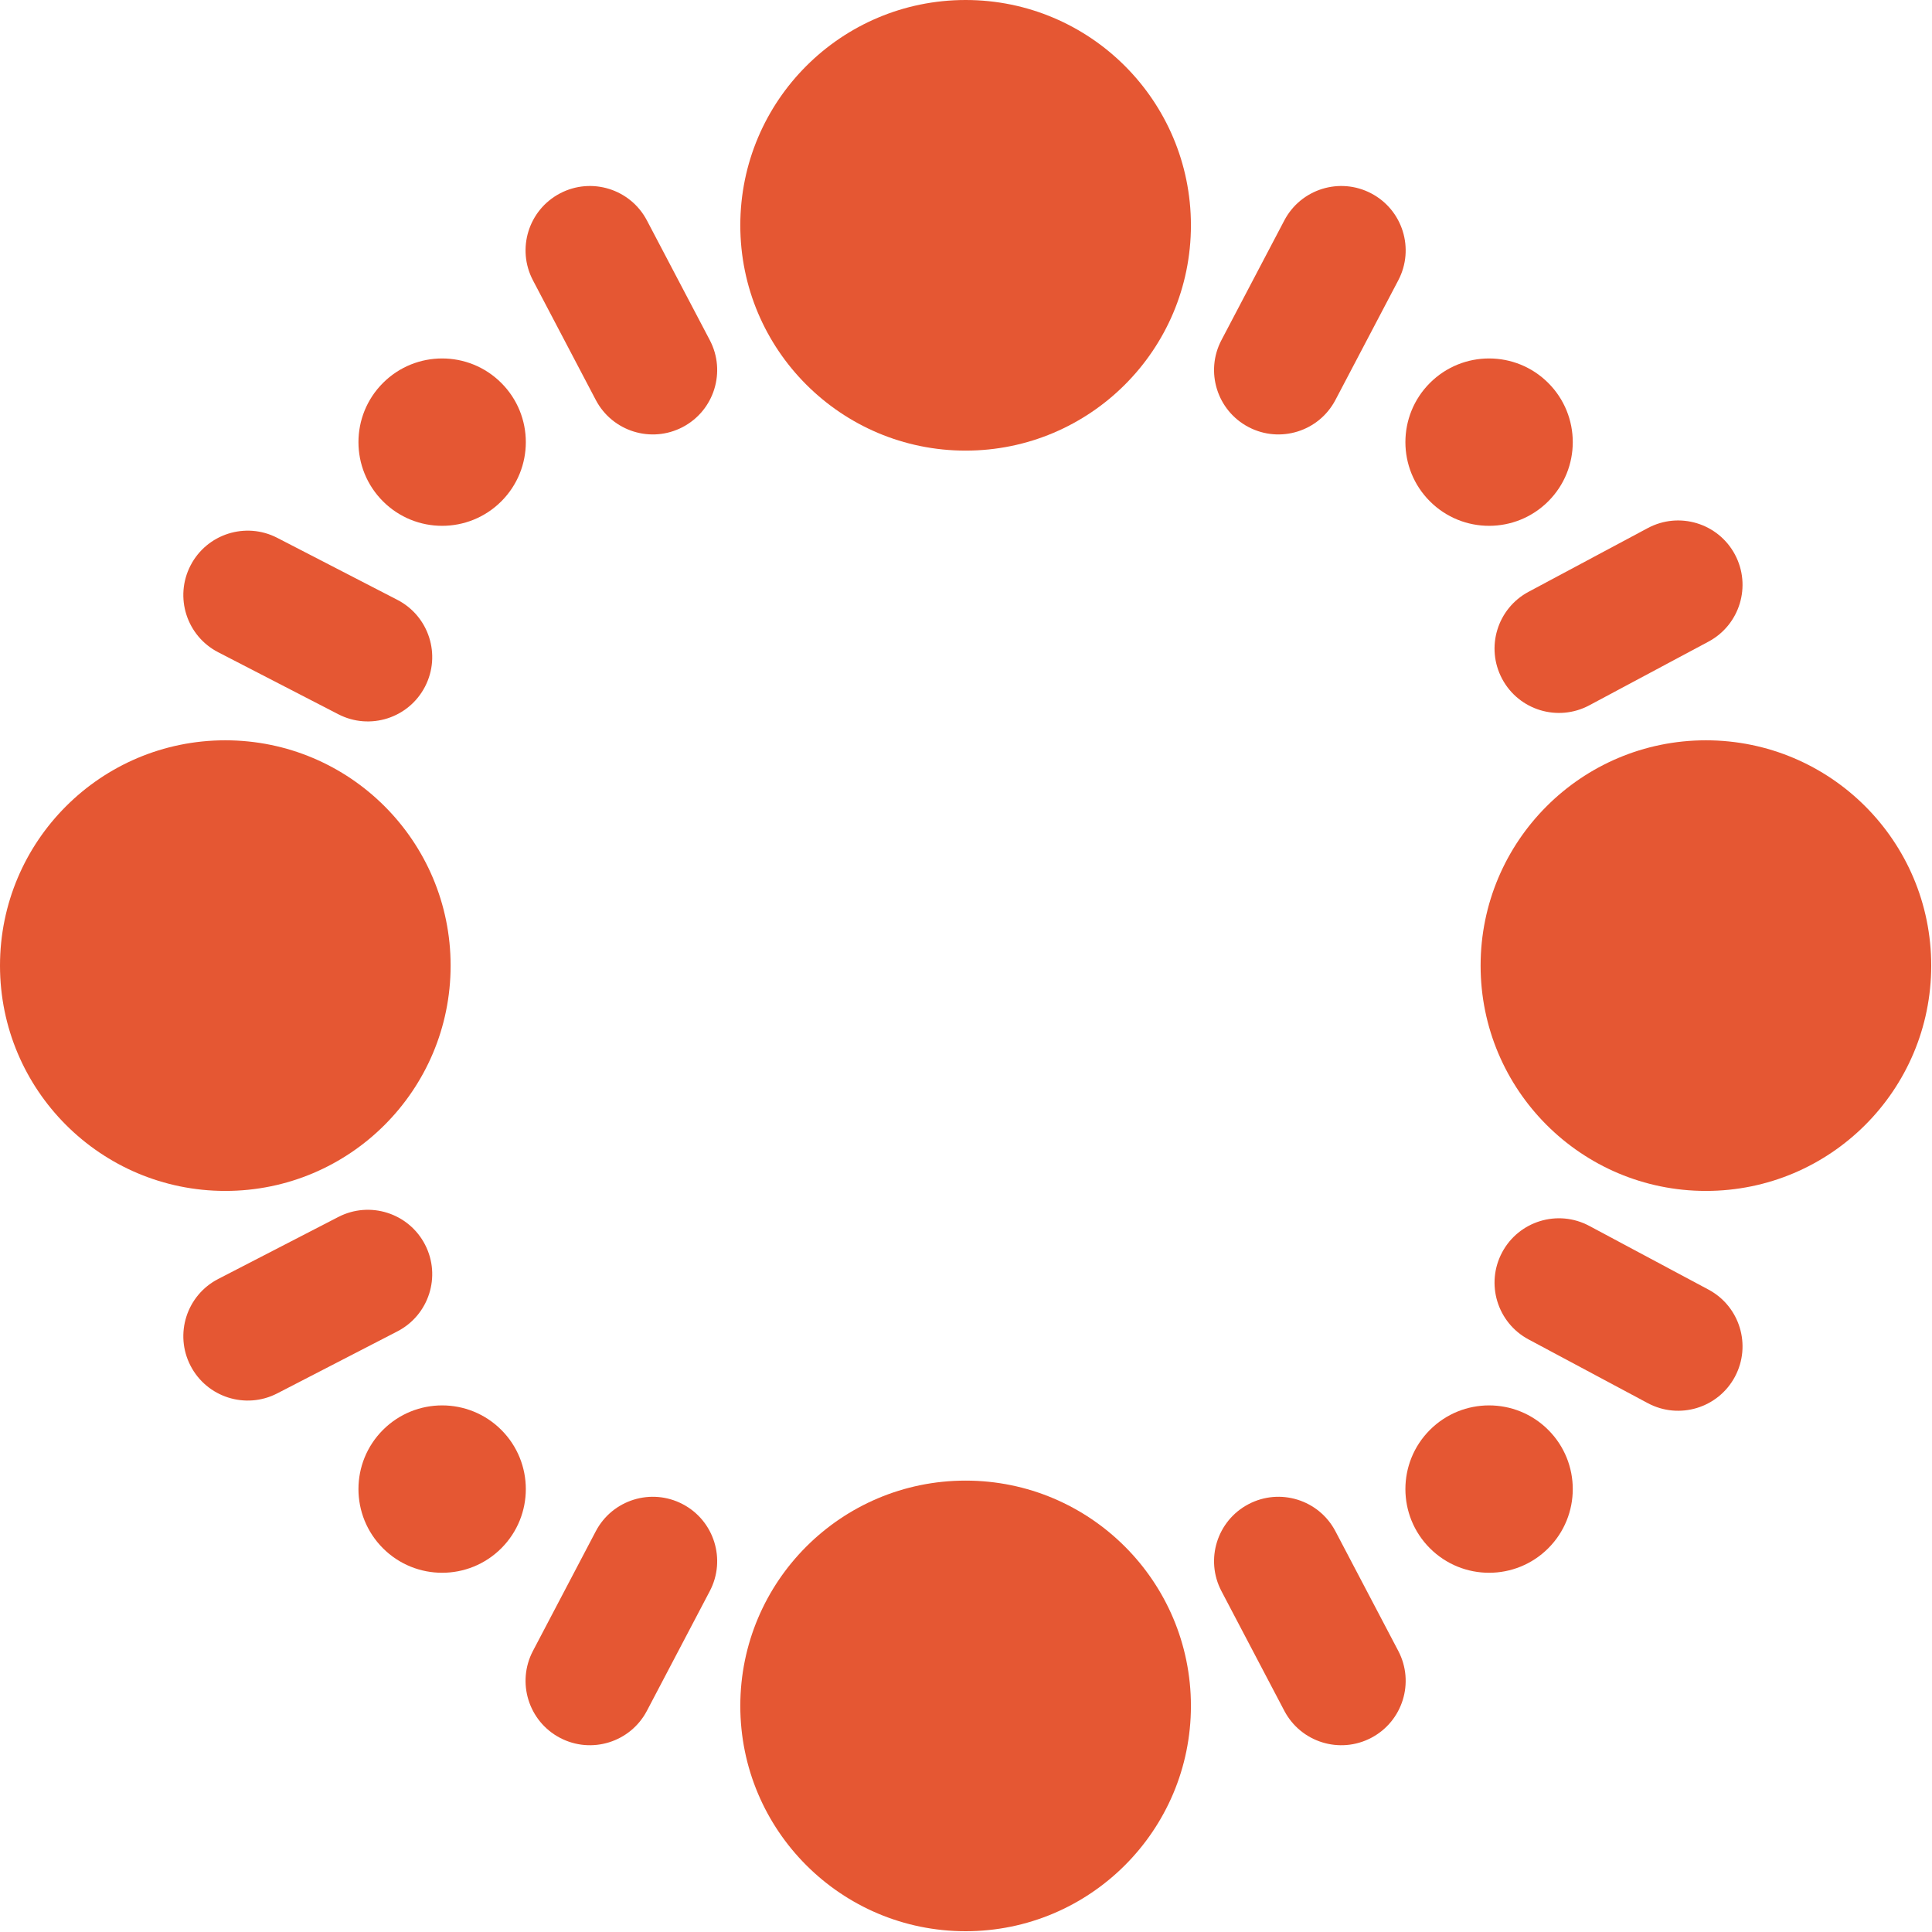 <svg xmlns="http://www.w3.org/2000/svg" fill="none" viewBox="0 0 250 250"><g transform="matrix(0.833,0,0,0.833,0,0)"><circle cx="150" cy="35" r="35" fill="#E55733"></circle><circle cx="231.317" cy="231.317" r="13" fill="#E55733" transform="rotate(135 231.317 231.317)"></circle><circle cx="150" cy="265" r="35" fill="#E55733"></circle><circle cx="265" cy="150" r="35" fill="#E55733" transform="rotate(90 265 150)"></circle><circle cx="35" cy="150" r="35" fill="#E55733" transform="rotate(90 35 150)"></circle><circle cx="68.683" cy="68.683" r="13" fill="#E55733" transform="rotate(135 68.683 68.683)"></circle><circle r="13" fill="#E55733" transform="scale(1 -1) rotate(-45 -244.883 -198.566)"></circle><circle r="13" fill="#E55733" transform="scale(1 -1) rotate(-45 32.751 -313.566)"></circle><path fill="#E55733" fill-rule="evenodd" d="M213.009 30.041C217.898 32.609 219.78 38.655 217.212 43.544L207.446 62.136C204.878 67.025 198.833 68.907 193.943 66.338C189.054 63.77 187.172 57.725 189.74 52.835L199.506 34.244C202.074 29.355 208.119 27.473 213.009 30.041Z" clip-rule="evenodd"></path><path fill="#E55733" fill-rule="evenodd" d="M106.057 233.661C110.946 236.23 112.828 242.275 110.26 247.165L100.494 265.756C97.926 270.645 91.881 272.527 86.991 269.959C82.102 267.391 80.22 261.345 82.788 256.456L92.553 237.864C95.122 232.975 101.167 231.093 106.057 233.661Z" clip-rule="evenodd"></path><path fill="#E55733" fill-rule="evenodd" d="M86.991 30.041C82.102 32.609 80.22 38.655 82.788 43.544L92.553 62.136C95.122 67.025 101.167 68.907 106.057 66.338C110.946 63.77 112.828 57.725 110.26 52.835L100.494 34.244C97.926 29.355 91.881 27.473 86.991 30.041Z" clip-rule="evenodd"></path><path fill="#E55733" fill-rule="evenodd" d="M193.943 233.661C189.054 236.23 187.172 242.275 189.74 247.165L199.506 265.756C202.074 270.645 208.119 272.527 213.009 269.959C217.898 267.391 219.78 261.345 217.212 256.456L207.446 237.864C204.878 232.975 198.833 231.093 193.943 233.661Z" clip-rule="evenodd"></path><path fill="#E55733" fill-rule="evenodd" d="M66.028 106.654C63.494 111.562 57.462 113.486 52.555 110.953L33.894 101.321C28.986 98.788 27.062 92.756 29.595 87.848C32.128 82.94 38.16 81.016 43.068 83.549L61.728 93.181C66.636 95.715 68.561 101.747 66.028 106.654Z" clip-rule="evenodd"></path><path fill="#E55733" fill-rule="evenodd" d="M269.507 86.138C266.904 81.267 260.845 79.428 255.974 82.031L237.453 91.929C232.582 94.532 230.743 100.59 233.346 105.461C235.949 110.332 242.008 112.171 246.879 109.568L265.4 99.671C270.271 97.068 272.11 91.009 269.507 86.138Z" clip-rule="evenodd"></path><path fill="#E55733" fill-rule="evenodd" d="M66.028 193.346C63.494 188.438 57.462 186.513 52.555 189.047L33.894 198.679C28.986 201.212 27.062 207.244 29.595 212.152C32.128 217.059 38.16 218.984 43.068 216.451L61.728 206.819C66.636 204.285 68.561 198.253 66.028 193.346Z" clip-rule="evenodd"></path><path fill="#E55733" fill-rule="evenodd" d="M269.507 213.862C266.904 218.733 260.845 220.572 255.974 217.969L237.453 208.071C232.582 205.468 230.743 199.409 233.346 194.538C235.949 189.667 242.008 187.829 246.879 190.432L265.4 200.329C270.271 202.932 272.11 208.991 269.507 213.862Z" clip-rule="evenodd"></path></g></svg>